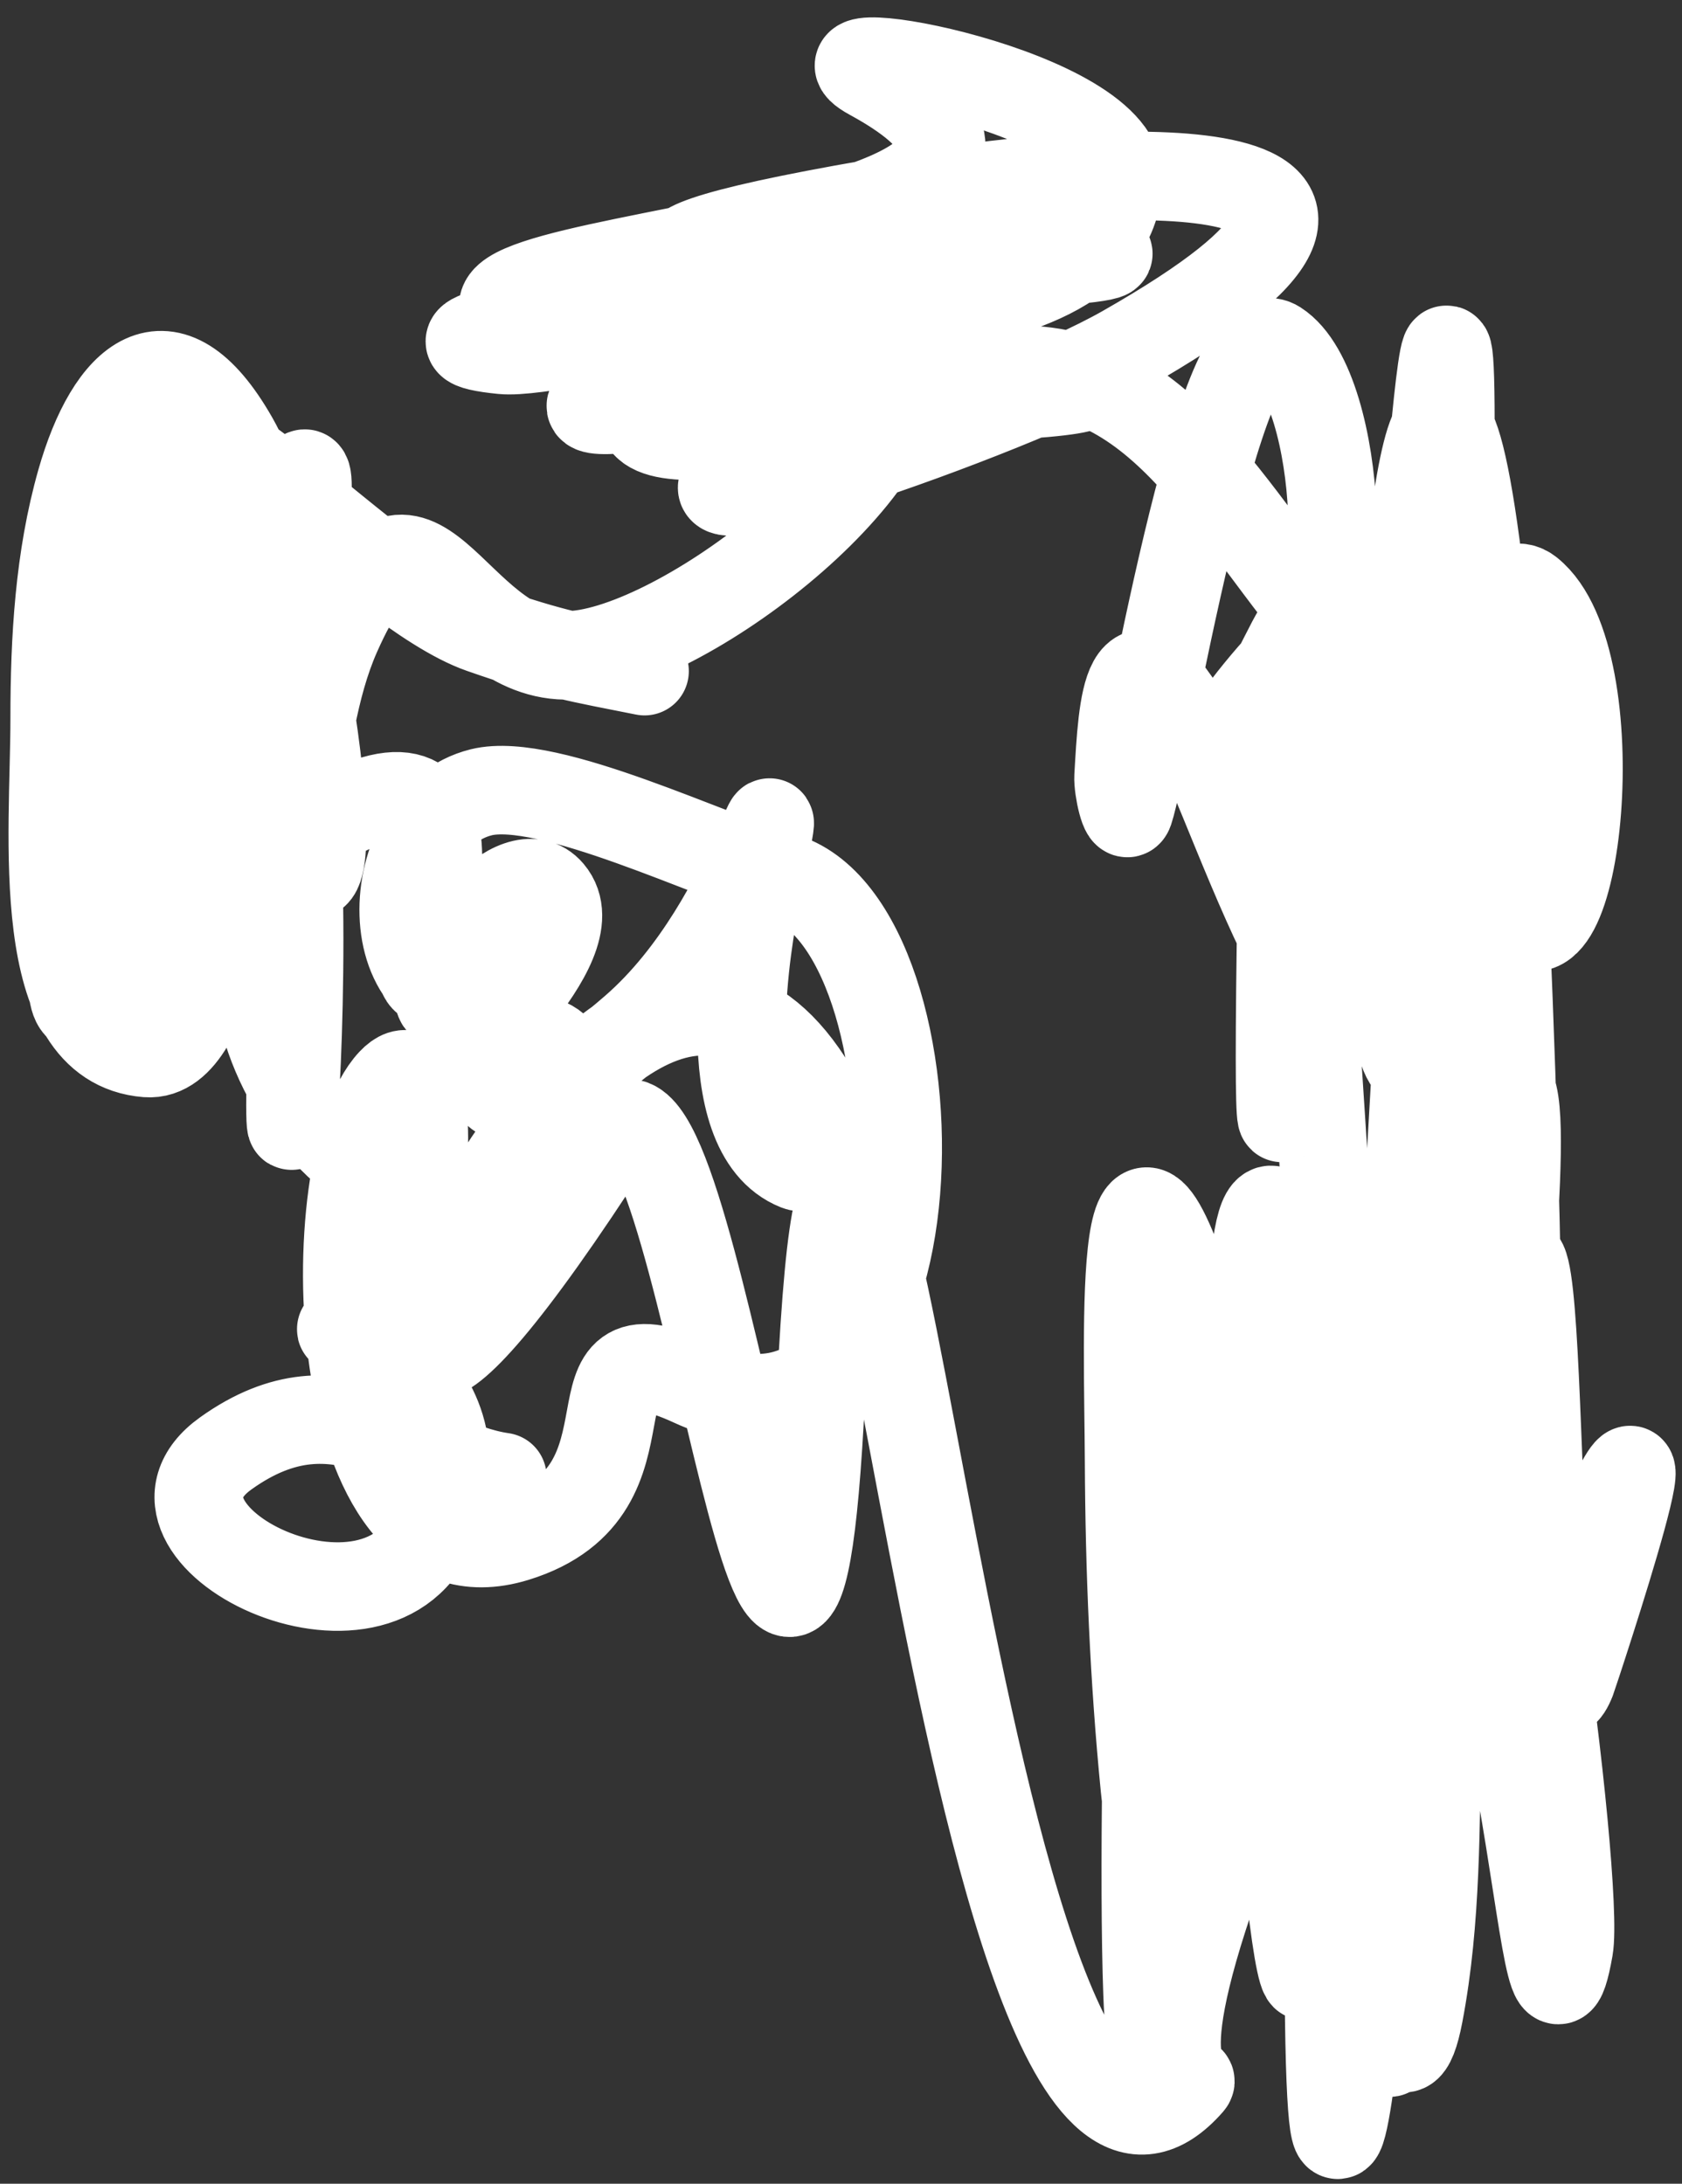 <?xml version="1.0" encoding="UTF-8" standalone="no"?><svg width='57' height='74' viewBox='0 0 57 74' fill='none' xmlns='http://www.w3.org/2000/svg'>
<rect x="0" y="0" width="57" height="74" fill="#333333" stroke="none"/>
<path d='M21.843 22.743C19.651 22.305 18.785 22.182 16.31 21.315C12.642 20.032 5.696 11.912 6.048 15.782C6.602 21.876 9.226 26.105 7.208 32.738C6.849 33.916 6.204 35.781 4.977 35.683C1.07 35.37 1.853 28.268 1.853 24.349C1.853 21.656 2.008 18.909 2.746 16.318C3.733 12.85 5.706 11.002 7.922 14.89C10.257 18.987 12.175 33.023 9.885 28.901C7.947 25.413 10.42 20.155 10.42 16.496C10.42 13.625 7.686 25.61 5.601 23.636C3.861 21.987 4.699 16.733 4.977 15.069C5.252 13.419 4.032 18.47 4.53 20.066C4.957 21.429 8.088 16.41 8.189 17.835C8.323 19.708 5.544 24.617 5.423 22.743C5.343 21.503 7.16 10.861 5.601 24.885C5.072 29.646 2.99 38.339 6.494 27.741C12.524 9.498 8.99 56.039 10.063 30.061C10.557 18.109 -1.535 48.087 3.817 25.42C7.14 11.346 7.069 28.92 7.208 30.418C7.284 31.244 7.27 33.437 7.832 32.827C10.519 29.917 9.8 25.116 11.402 21.494C14.107 15.378 15.246 22.163 19.166 22.208C22.734 22.249 31.141 16.038 30.589 12.034C30.128 8.692 19.206 12.074 17.024 11.856C11.582 11.312 27.799 9.687 33.266 9.536C36.266 9.452 27.1 10.143 24.52 11.677C23.681 12.177 15.998 14.675 22.825 13.641C31.146 12.38 19.305 11.538 18.63 11.32C9.956 8.529 40.39 8.505 29.518 2.575C26.85 1.12 38.102 3.112 37.906 6.144C37.518 12.162 24.214 9.742 22.022 13.284C20.08 16.42 29.402 13.636 33.087 13.462C43.582 12.966 28.468 12.147 28.09 12.034C23.622 10.706 32.473 8.556 32.373 8.465C32.081 8.197 20.612 8.375 31.66 8.375C53.964 8.375 3.784 11.007 32.017 6.501C37.476 5.63 50.262 4.93 38.085 11.856C34.159 14.089 21.423 18.43 25.145 15.872C27.044 14.566 29.304 13.861 31.481 13.105C37.943 10.863 40.553 15.63 43.975 20.066C45.689 22.288 45.623 13.192 43.261 11.677C41.274 10.404 38.841 25.741 38.263 27.473C38.135 27.857 37.883 26.717 37.906 26.313C38.048 23.901 38.178 20.757 40.405 24.706C41.747 27.086 46.58 42.268 46.027 28.276C45.361 11.389 43.51 25.715 43.439 30.061C43.091 51.414 44.332 21.847 44.332 25.867C44.332 27.863 43.676 21.608 44.689 19.887C45.066 19.247 45.123 21.31 45.313 22.029C45.378 22.274 46.181 29.496 47.455 24.082C48.012 21.715 48.135 19.266 48.437 16.853C48.446 16.776 49.151 7.548 49.151 14.355C49.151 15.926 50.825 27.505 47.187 22.654C43.836 18.186 44.285 22.254 42.011 24.528C40.408 26.131 46.021 18.509 47.366 20.334C49.605 23.372 49.028 27.934 51.292 30.953C53.472 33.86 54.656 22.347 51.828 20.066C50.166 18.726 48.593 27.118 46.384 22.922C43.907 18.214 46.384 27.616 46.652 30.061C48.101 43.281 48.794 30.877 48.794 28.276C48.794 18.137 47.408 48.507 46.652 58.618C45.089 79.511 42.541 56.371 41.387 52.282C37.68 39.155 40.028 57.958 40.405 58.796C41.666 61.599 42.339 52.922 42.725 49.872C44.398 36.655 44.448 48.865 45.224 52.817C46.911 61.408 48.33 46.744 49.508 45.767C51.121 44.429 53.547 63.867 53.166 66.025C52.115 71.981 52.137 51.282 46.473 49.158C41.139 47.158 44.332 71.811 44.332 66.114C44.332 63.753 45.738 50.527 45.76 50.586C47.248 54.627 49.14 67.229 47.098 63.437C42.841 55.531 47.697 61.979 43.707 59.867C39.937 57.871 43.415 44.718 40.227 47.552C38.773 48.844 39.727 51.412 39.602 53.353C39.297 58.078 39.063 72.274 38.888 67.542C38.615 60.16 39.337 38.057 40.048 45.41C40.537 50.461 39.297 65.631 38.799 60.581C38.436 56.906 38.28 53.208 38.263 49.515C38.244 45.252 37.81 35.375 40.762 45.41C42.108 49.986 42.891 54.709 44.064 59.332C44.914 62.682 45.1 66.334 46.83 69.327C47.551 70.572 47.434 66.48 47.366 65.043C47.001 57.385 43.434 34.94 42.547 42.554C42.316 44.532 41.965 58.627 42.368 62.187C42.773 65.766 42.992 47.968 43.796 51.478C45.086 57.105 46.993 73.924 48.08 68.256C48.691 65.065 48.636 61.777 48.704 58.529C48.76 55.868 48.83 45.74 47.455 55.137C46.931 58.719 46.725 62.341 46.295 65.936C45.943 68.873 45.167 77.209 45.046 68.434C44.99 64.424 44.818 52.784 46.384 56.476C49.323 63.404 51.242 58.509 53.434 53.442C57.677 43.636 53.302 56.805 53.256 56.922C51.636 61.033 52.576 33.816 50.757 45.767C50.531 47.252 50.58 48.796 50.132 50.229C49.28 52.955 49.909 44.515 50.043 41.662C50.113 40.172 49.572 38.442 50.4 37.2C52.319 34.322 50.82 44.106 51.114 47.552C51.815 55.765 51.259 31.039 50.489 22.832C48.734 4.114 47.425 21.517 47.366 24.885C47.349 25.844 46.813 28.044 47.723 27.741C49.654 27.097 47.343 20.54 48.972 21.762C52.241 24.213 50.391 37.357 48.08 33.987C47.588 33.27 45.478 22.396 45.403 22.208C42.831 15.835 44.771 35.955 45.046 42.822C45.16 45.672 43.689 56.676 41.208 63.705C38.672 70.891 40.57 70.285 40.316 70.576C32.483 79.527 29.096 20.767 27.822 47.195C26.824 67.908 23.543 34.134 20.772 38.45C6.152 61.224 20.54 23.34 27.911 37.557C28.242 38.195 27.686 39.787 27.019 39.52C24.09 38.349 25.389 31.56 25.591 30.507C26.843 23.996 25.8 31.139 21.486 34.88C15.226 40.31 15.783 35.141 18.006 31.489C20.017 28.185 14.882 35.109 14.882 33.809C14.882 32.084 17.513 28.925 18.63 30.239C20.16 32.039 14.79 36.283 16.399 35.594C21.251 33.514 19.14 40.629 15.596 40.591C9.731 40.529 5.634 30.625 11.581 27.562C16.887 24.829 14.046 32.644 14.347 33.095C14.848 33.847 17.824 33.741 16.935 33.898C12.613 34.661 12.792 27.716 16.31 26.848C18.567 26.291 24.225 29.088 26.484 29.704C32.142 31.247 32.183 50.869 23.449 46.838C18.796 44.69 22.738 50.483 17.47 52.103C10.96 54.106 10.731 39.364 13.276 36.665C15.229 34.593 14.468 45.578 11.67 45.053C10.698 44.871 16.665 46.363 14.704 51.657C12.932 56.44 3.86 51.958 7.654 49.248C11.573 46.448 14.038 49.624 17.024 50.051' stroke='white' stroke-width='3' stroke-linecap='round'/>
</svg>
